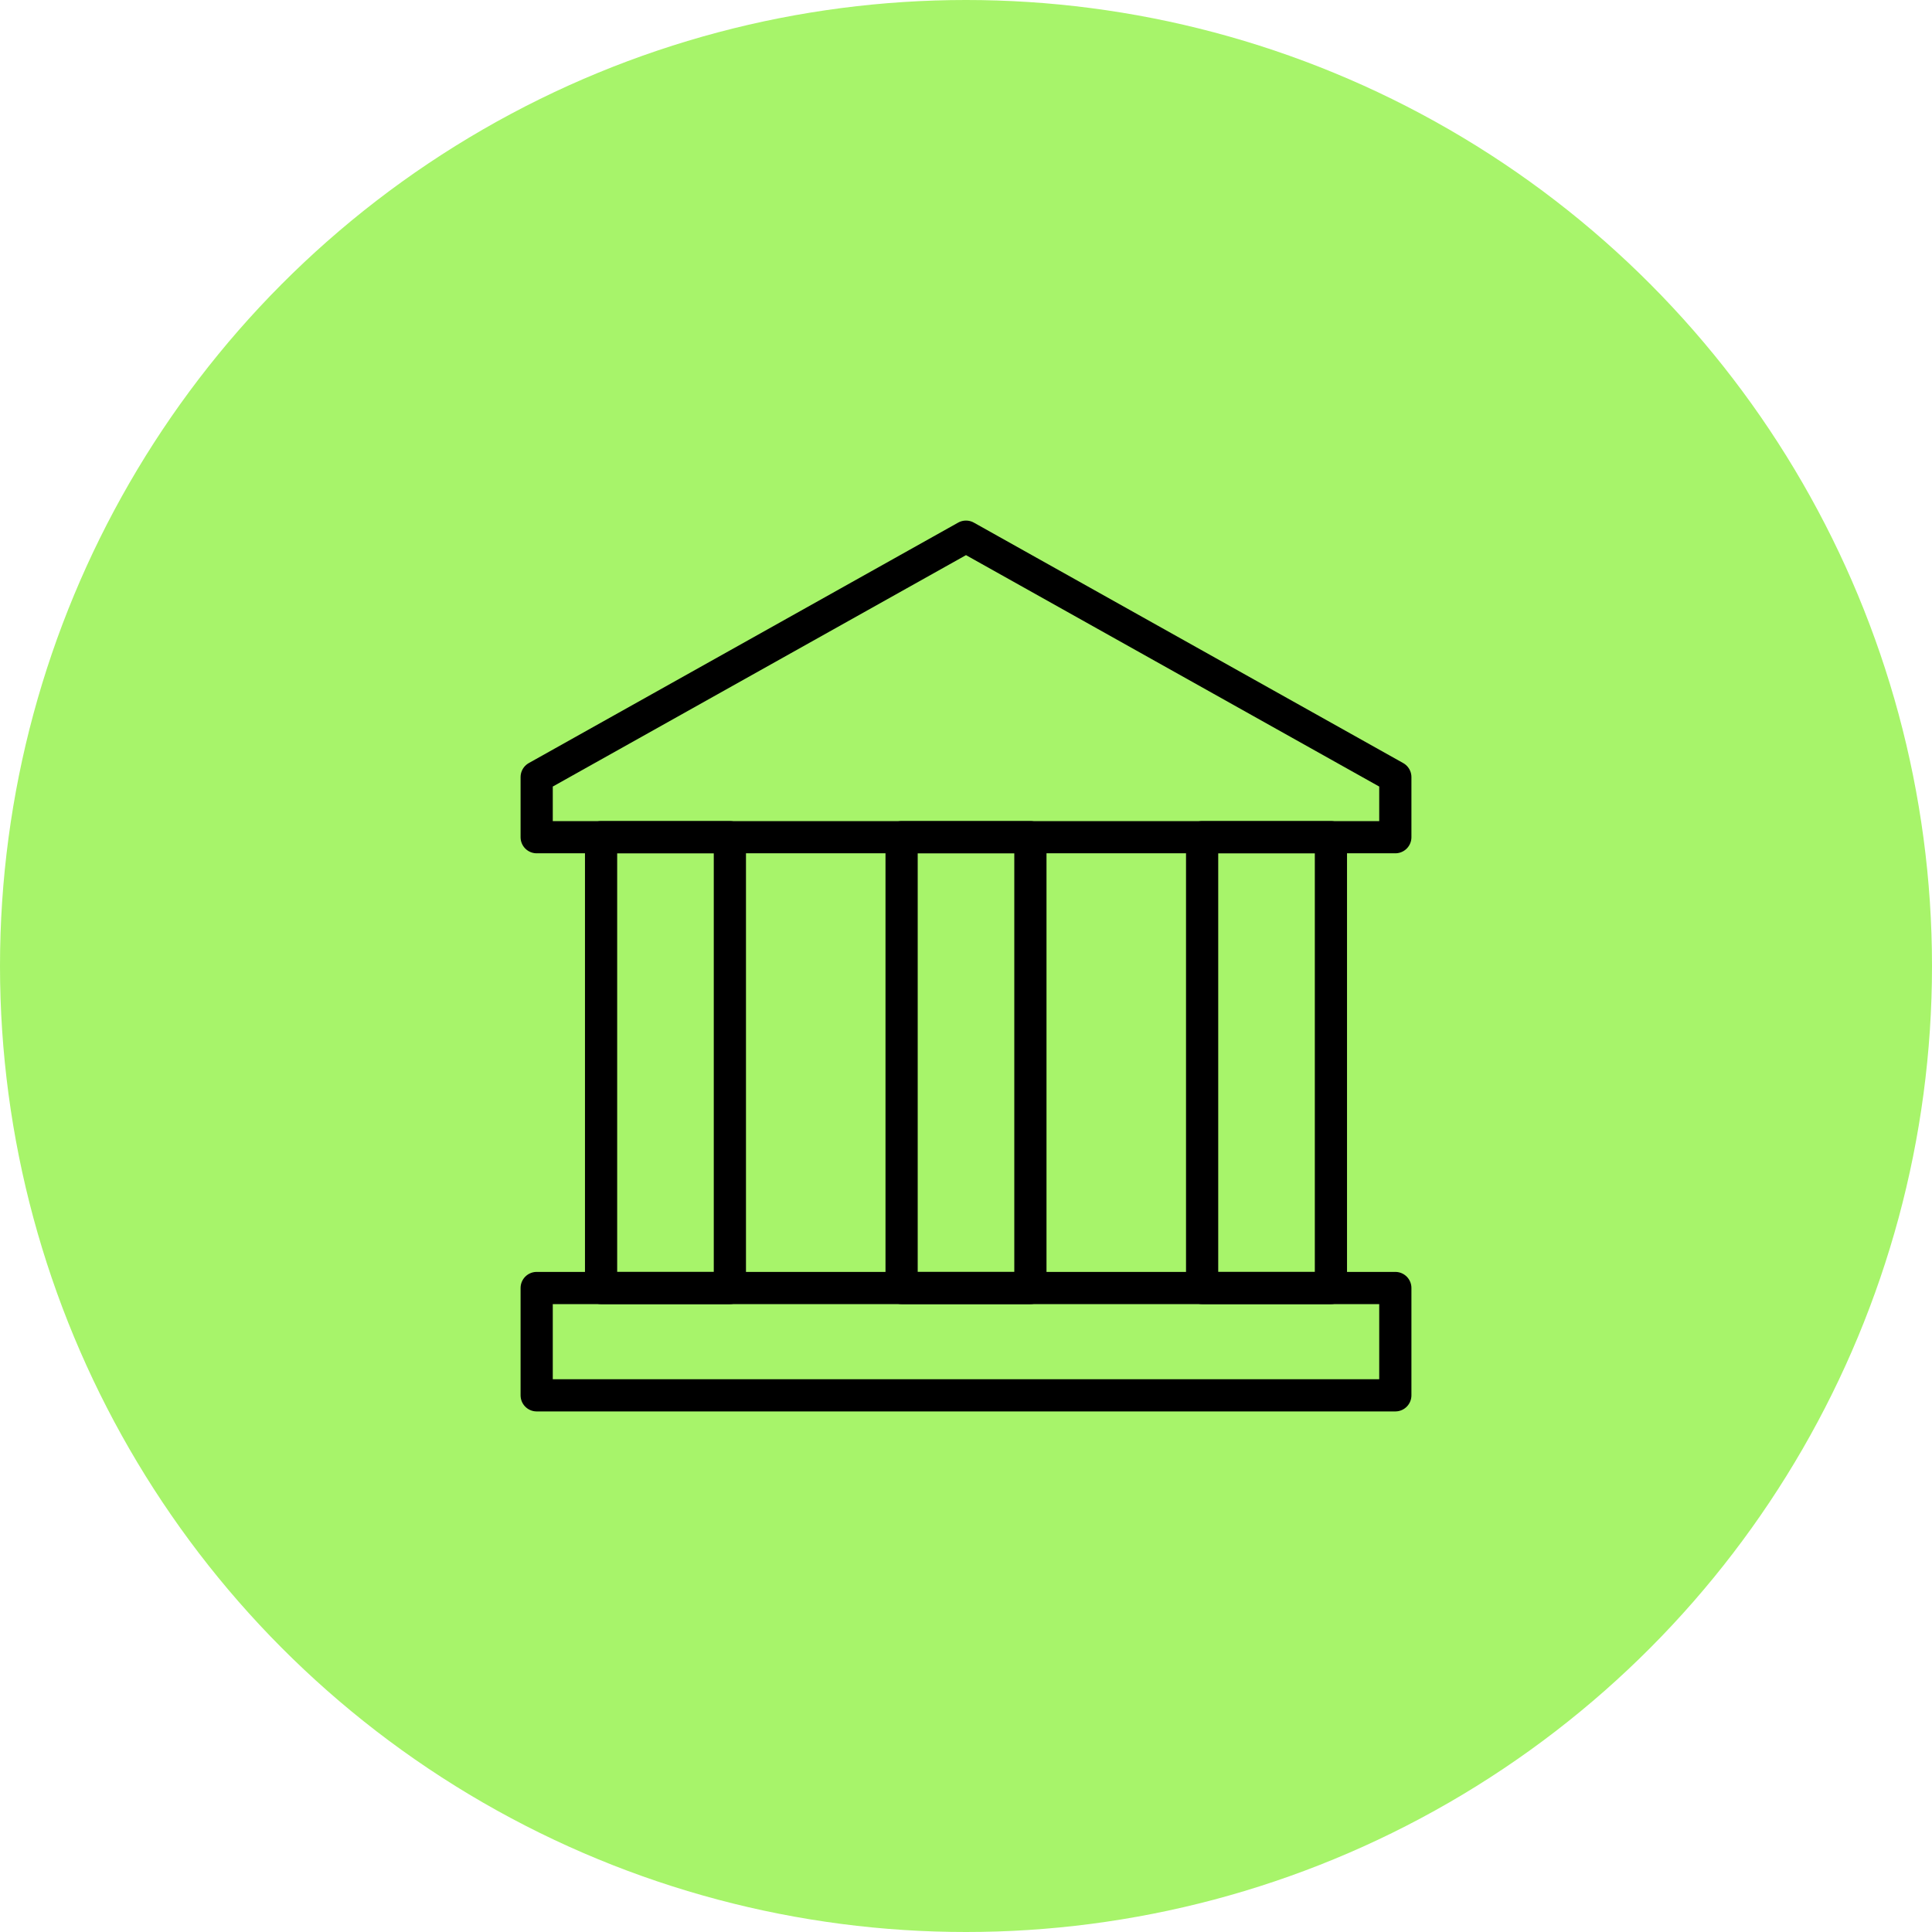 <svg width="60" height="60" viewBox="0 0 60 60" fill="none" xmlns="http://www.w3.org/2000/svg">
<circle cx="30" cy="30" r="30" fill="#A7F46A"/>
<path d="M30 16.667L43.333 24.134V26H16.667L16.667 24.134L30 16.667Z" stroke="black" stroke-linejoin="round"/>
<path d="M18.667 26H22.667V40H18.667V26Z" stroke="black" stroke-linejoin="round"/>
<path d="M28 26H32V40H28V26Z" stroke="black" stroke-linejoin="round"/>
<path d="M37.333 26H41.333V40H37.333V26Z" stroke="black" stroke-linejoin="round"/>
<path d="M16.667 40H43.333V43.333H16.667V40Z" stroke="black" stroke-linejoin="round"/>
</svg>
